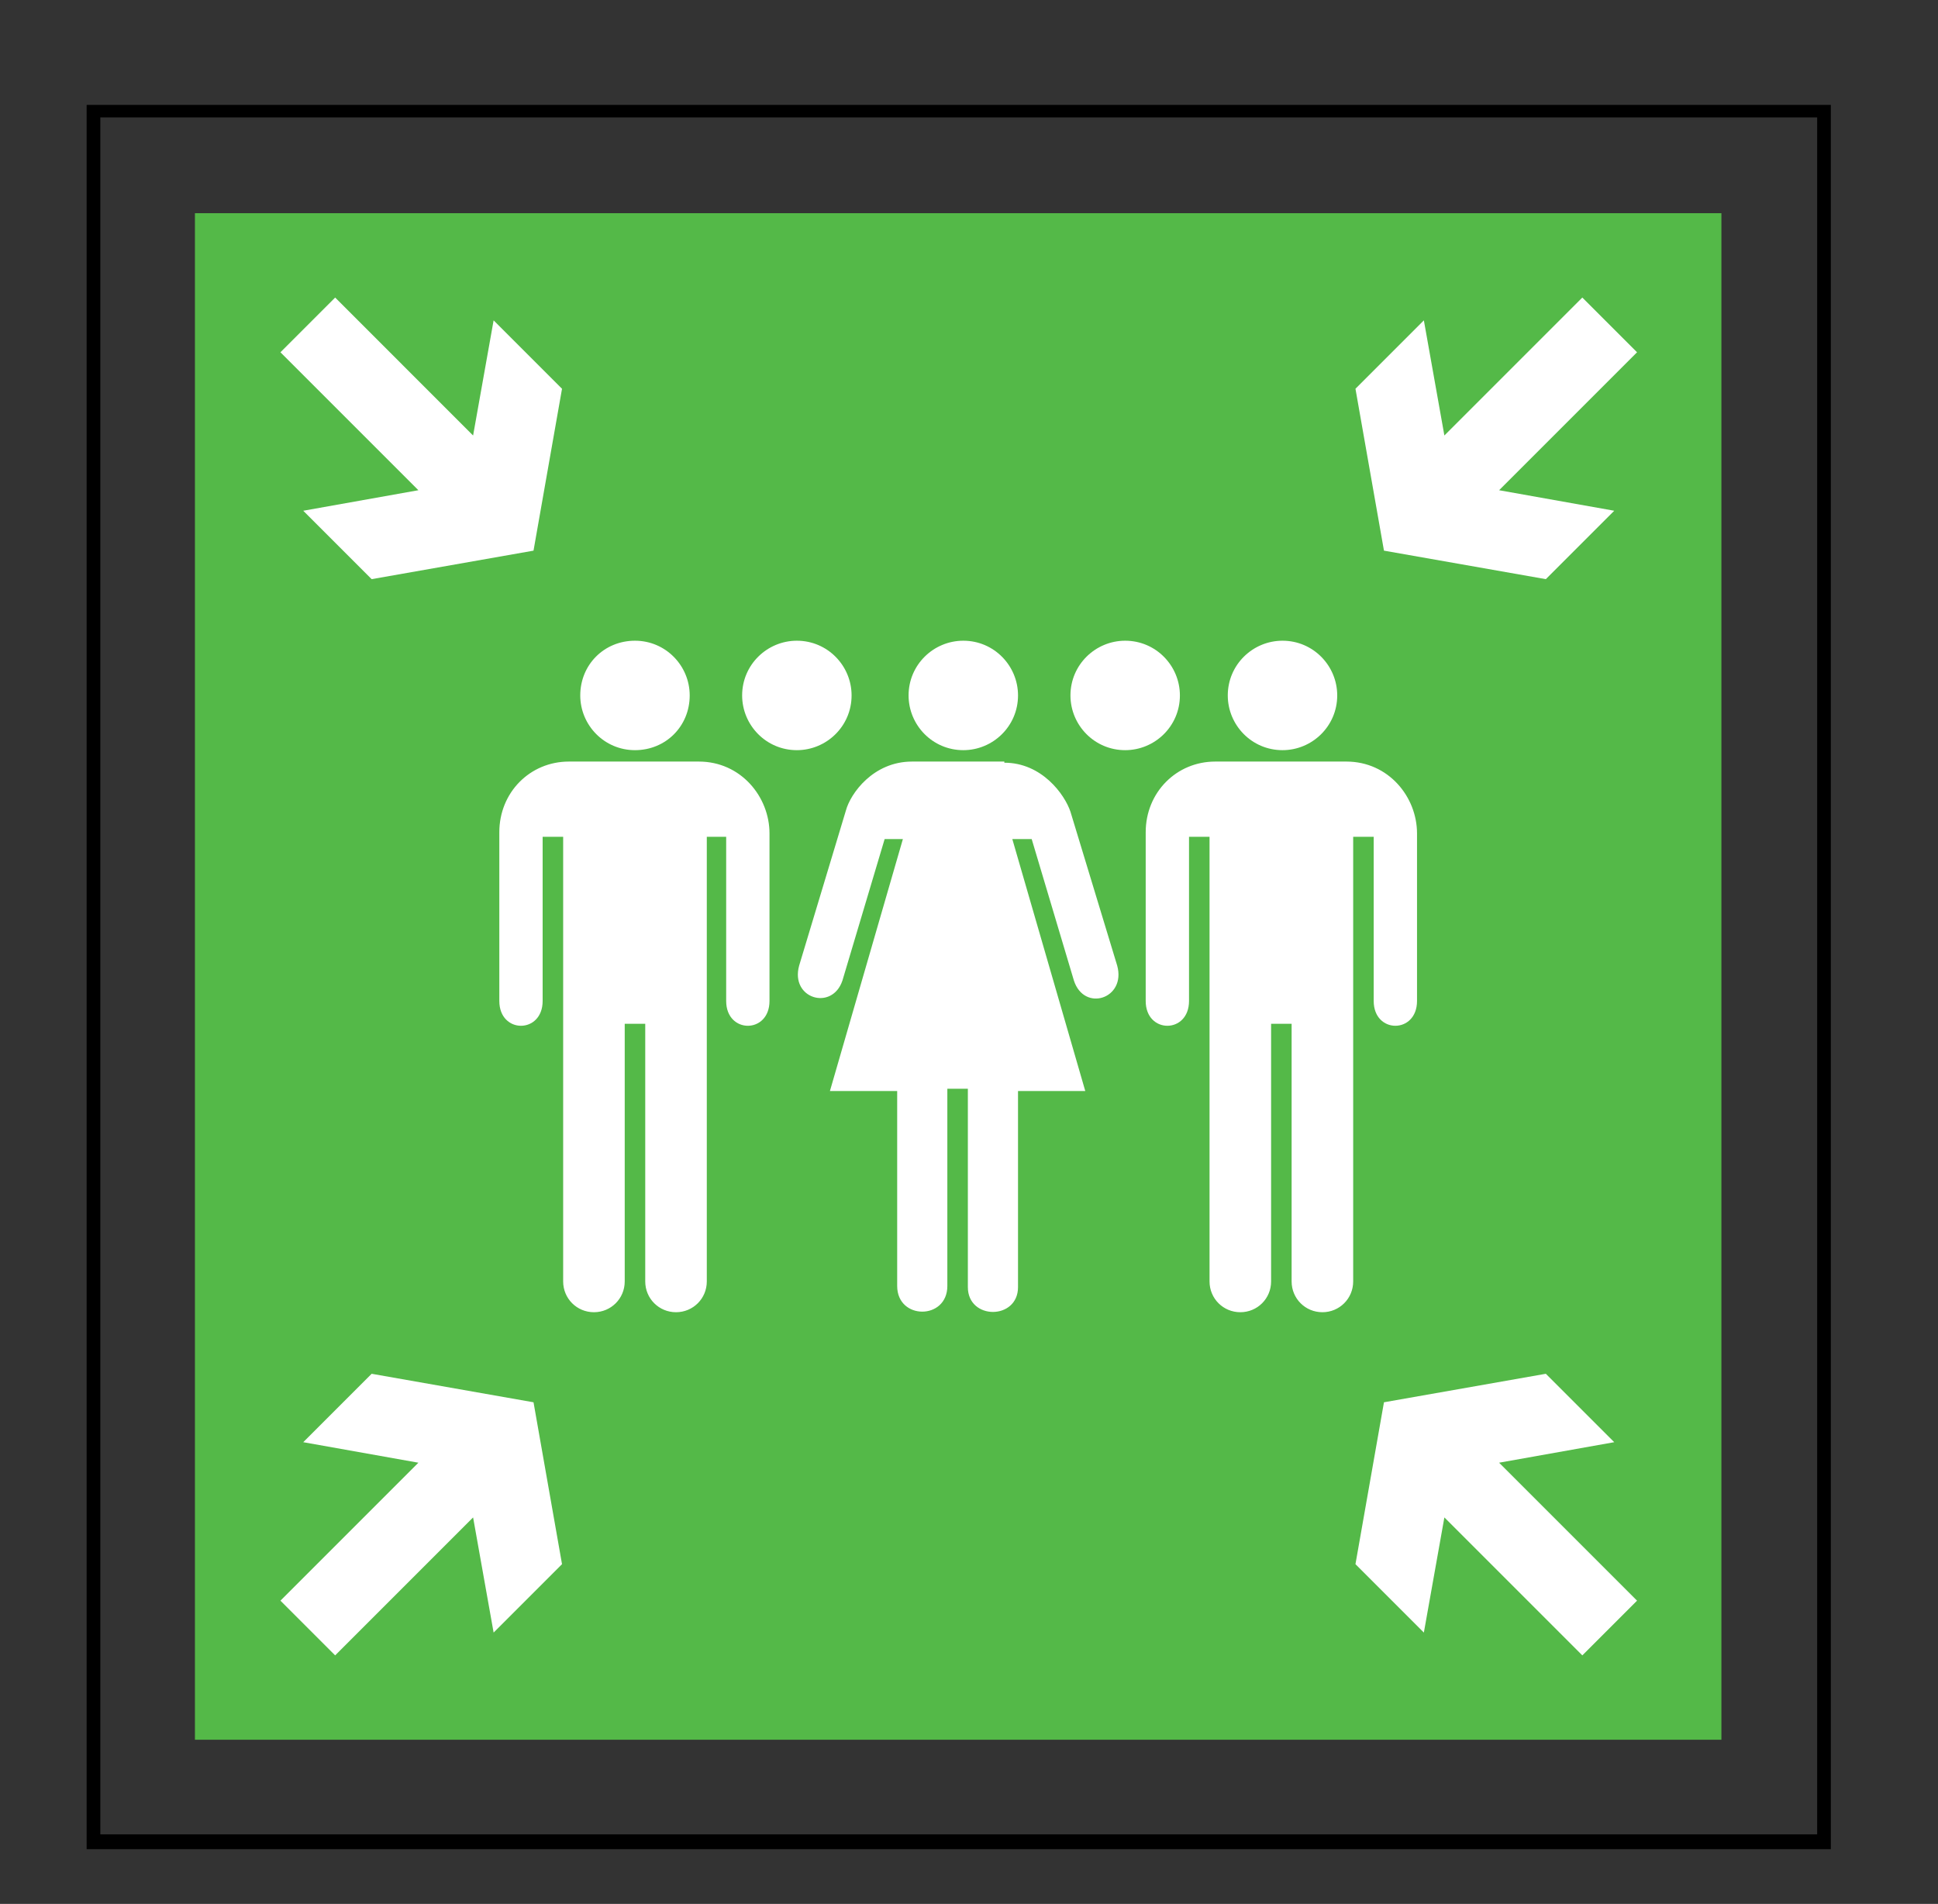 <?xml version="1.0" ?><!DOCTYPE svg  PUBLIC '-//W3C//DTD SVG 1.1//EN'  'http://www.w3.org/Graphics/SVG/1.1/DTD/svg11.dtd'><svg height="167px" style="enable-background:new 0 0 170 167;" version="1.1" viewBox="0 0 170 167" width="170px" xml:space="preserve" xmlns="http://www.w3.org/2000/svg" xmlns:xlink="http://www.w3.org/1999/xlink"><rect x="0" y="0" width="170" height="167" fill="#333333" stroke="none"/><style type="text/css">
<![CDATA[
	.st0{fill:#EF3E42;}
	.st1{fill:#54B948;}
	.st2{fill:#FFC425;}
	.st3{fill:#FFFFFF;}
	.st4{fill:none;}
]]>
</style><defs/><polygon class="st1" points="17.1,18.7 151,18.7 151,152.6 17.1,152.6 17.1,18.7 "/><path class="st3" d="M98.7,65.8c-2.7,0-4.8-2.2-4.8-4.8c0-2.7,2.2-4.8,4.8-4.8c2.7,0,4.8,2.2,4.8,4.8  C103.5,63.7,101.3,65.8,98.7,65.8L98.7,65.8z M41.5,38.2l1.8-10.1l6,6l-2.5,14.2l-14.2,2.5l-6-6L36.7,43L24.6,30.9l4.8-4.8  L41.5,38.2L41.5,38.2z M131.5,43l10.1,1.8l-6,6l-14.2-2.5l-2.5-14.2l6-6l1.8,10.1l12.1-12.1l4.8,4.8L131.5,43L131.5,43z   M126.7,133.1l-1.8,10.1l-6-6l2.5-14.2l14.2-2.5l6,6l-10.1,1.8l12.1,12.1l-4.8,4.8L126.7,133.1L126.7,133.1z M36.7,128.3l-10.1-1.8  l6-6l14.2,2.5l2.5,14.2l-6,6l-1.8-10.1l-12.1,12.1l-4.8-4.8L36.7,128.3L36.7,128.3z M84.5,65.8c-2.7,0-4.8-2.2-4.8-4.8  c0-2.7,2.2-4.8,4.8-4.8c2.7,0,4.8,2.2,4.8,4.8C89.3,63.7,87.1,65.8,84.5,65.8L84.5,65.8z M88.1,66.9c3.3,0,5.3,2.8,5.8,4.3l4.1,13.5  c0.8,2.9-2.9,4.1-3.8,1.3l-3.7-12.4h-1.7l6.4,22.1h-5.9v17.2c0,2.9-4.4,2.9-4.4,0V95.5h-1.8v17.3c0,3-4.4,3-4.4,0V95.7h-5.9  l6.4-22.1h-1.6L73.9,86c-0.9,2.7-4.6,1.6-3.8-1.3l4.1-13.6c0.4-1.5,2.4-4.3,5.8-4.3H88.1L88.1,66.9z M55.7,65.8  c-2.7,0-4.8-2.2-4.8-4.8c0-2.7,2.1-4.8,4.8-4.8c2.7,0,4.8,2.2,4.8,4.8C60.5,63.7,58.4,65.8,55.7,65.8L55.7,65.8z M61.3,66.8  c3.7,0,6.2,3.1,6.2,6.3v14.7c0,2.9-3.8,2.9-3.8,0V73.4H62v39c0,1.5-1.2,2.7-2.7,2.7c-1.5,0-2.7-1.2-2.7-2.7l0-22.6h-1.8l0,22.6  c0,1.5-1.2,2.7-2.7,2.7c-1.5,0-2.7-1.2-2.7-2.7l0-39h-1.8v14.4c0,2.9-3.8,2.9-3.8,0V73c0-3.5,2.7-6.2,6.1-6.2L61.3,66.8L61.3,66.8z   M112.5,65.8c-2.7,0-4.8-2.2-4.8-4.8c0-2.7,2.2-4.8,4.8-4.8c2.7,0,4.8,2.2,4.8,4.8C117.3,63.7,115.1,65.8,112.5,65.8L112.5,65.8z   M118.1,66.8c3.7,0,6.2,3.1,6.2,6.3v14.7c0,2.9-3.8,2.9-3.8,0V73.4h-1.8v39c0,1.5-1.2,2.7-2.7,2.7c-1.5,0-2.7-1.2-2.7-2.7l0-22.6  h-1.8v22.6c0,1.5-1.2,2.7-2.7,2.7c-1.5,0-2.7-1.2-2.7-2.7l0-39h-1.8v14.4c0,2.9-3.8,2.9-3.8,0V73c0-3.5,2.7-6.2,6.1-6.2L118.1,66.8  L118.1,66.8z M69.9,65.8c-2.7,0-4.8-2.2-4.8-4.8c0-2.7,2.2-4.8,4.8-4.8c2.7,0,4.8,2.2,4.8,4.8C74.7,63.7,72.5,65.8,69.9,65.8  L69.9,65.8z"/><path d="M160.6,9.2v153H7.6V9.2H160.6L160.6,9.2z M159.4,10.3H8.8v150.6h150.6V10.3L159.4,10.3z"/><rect class="st4" height="167" id="_x3C_Slice_x3E__48_" width="170"/></svg>